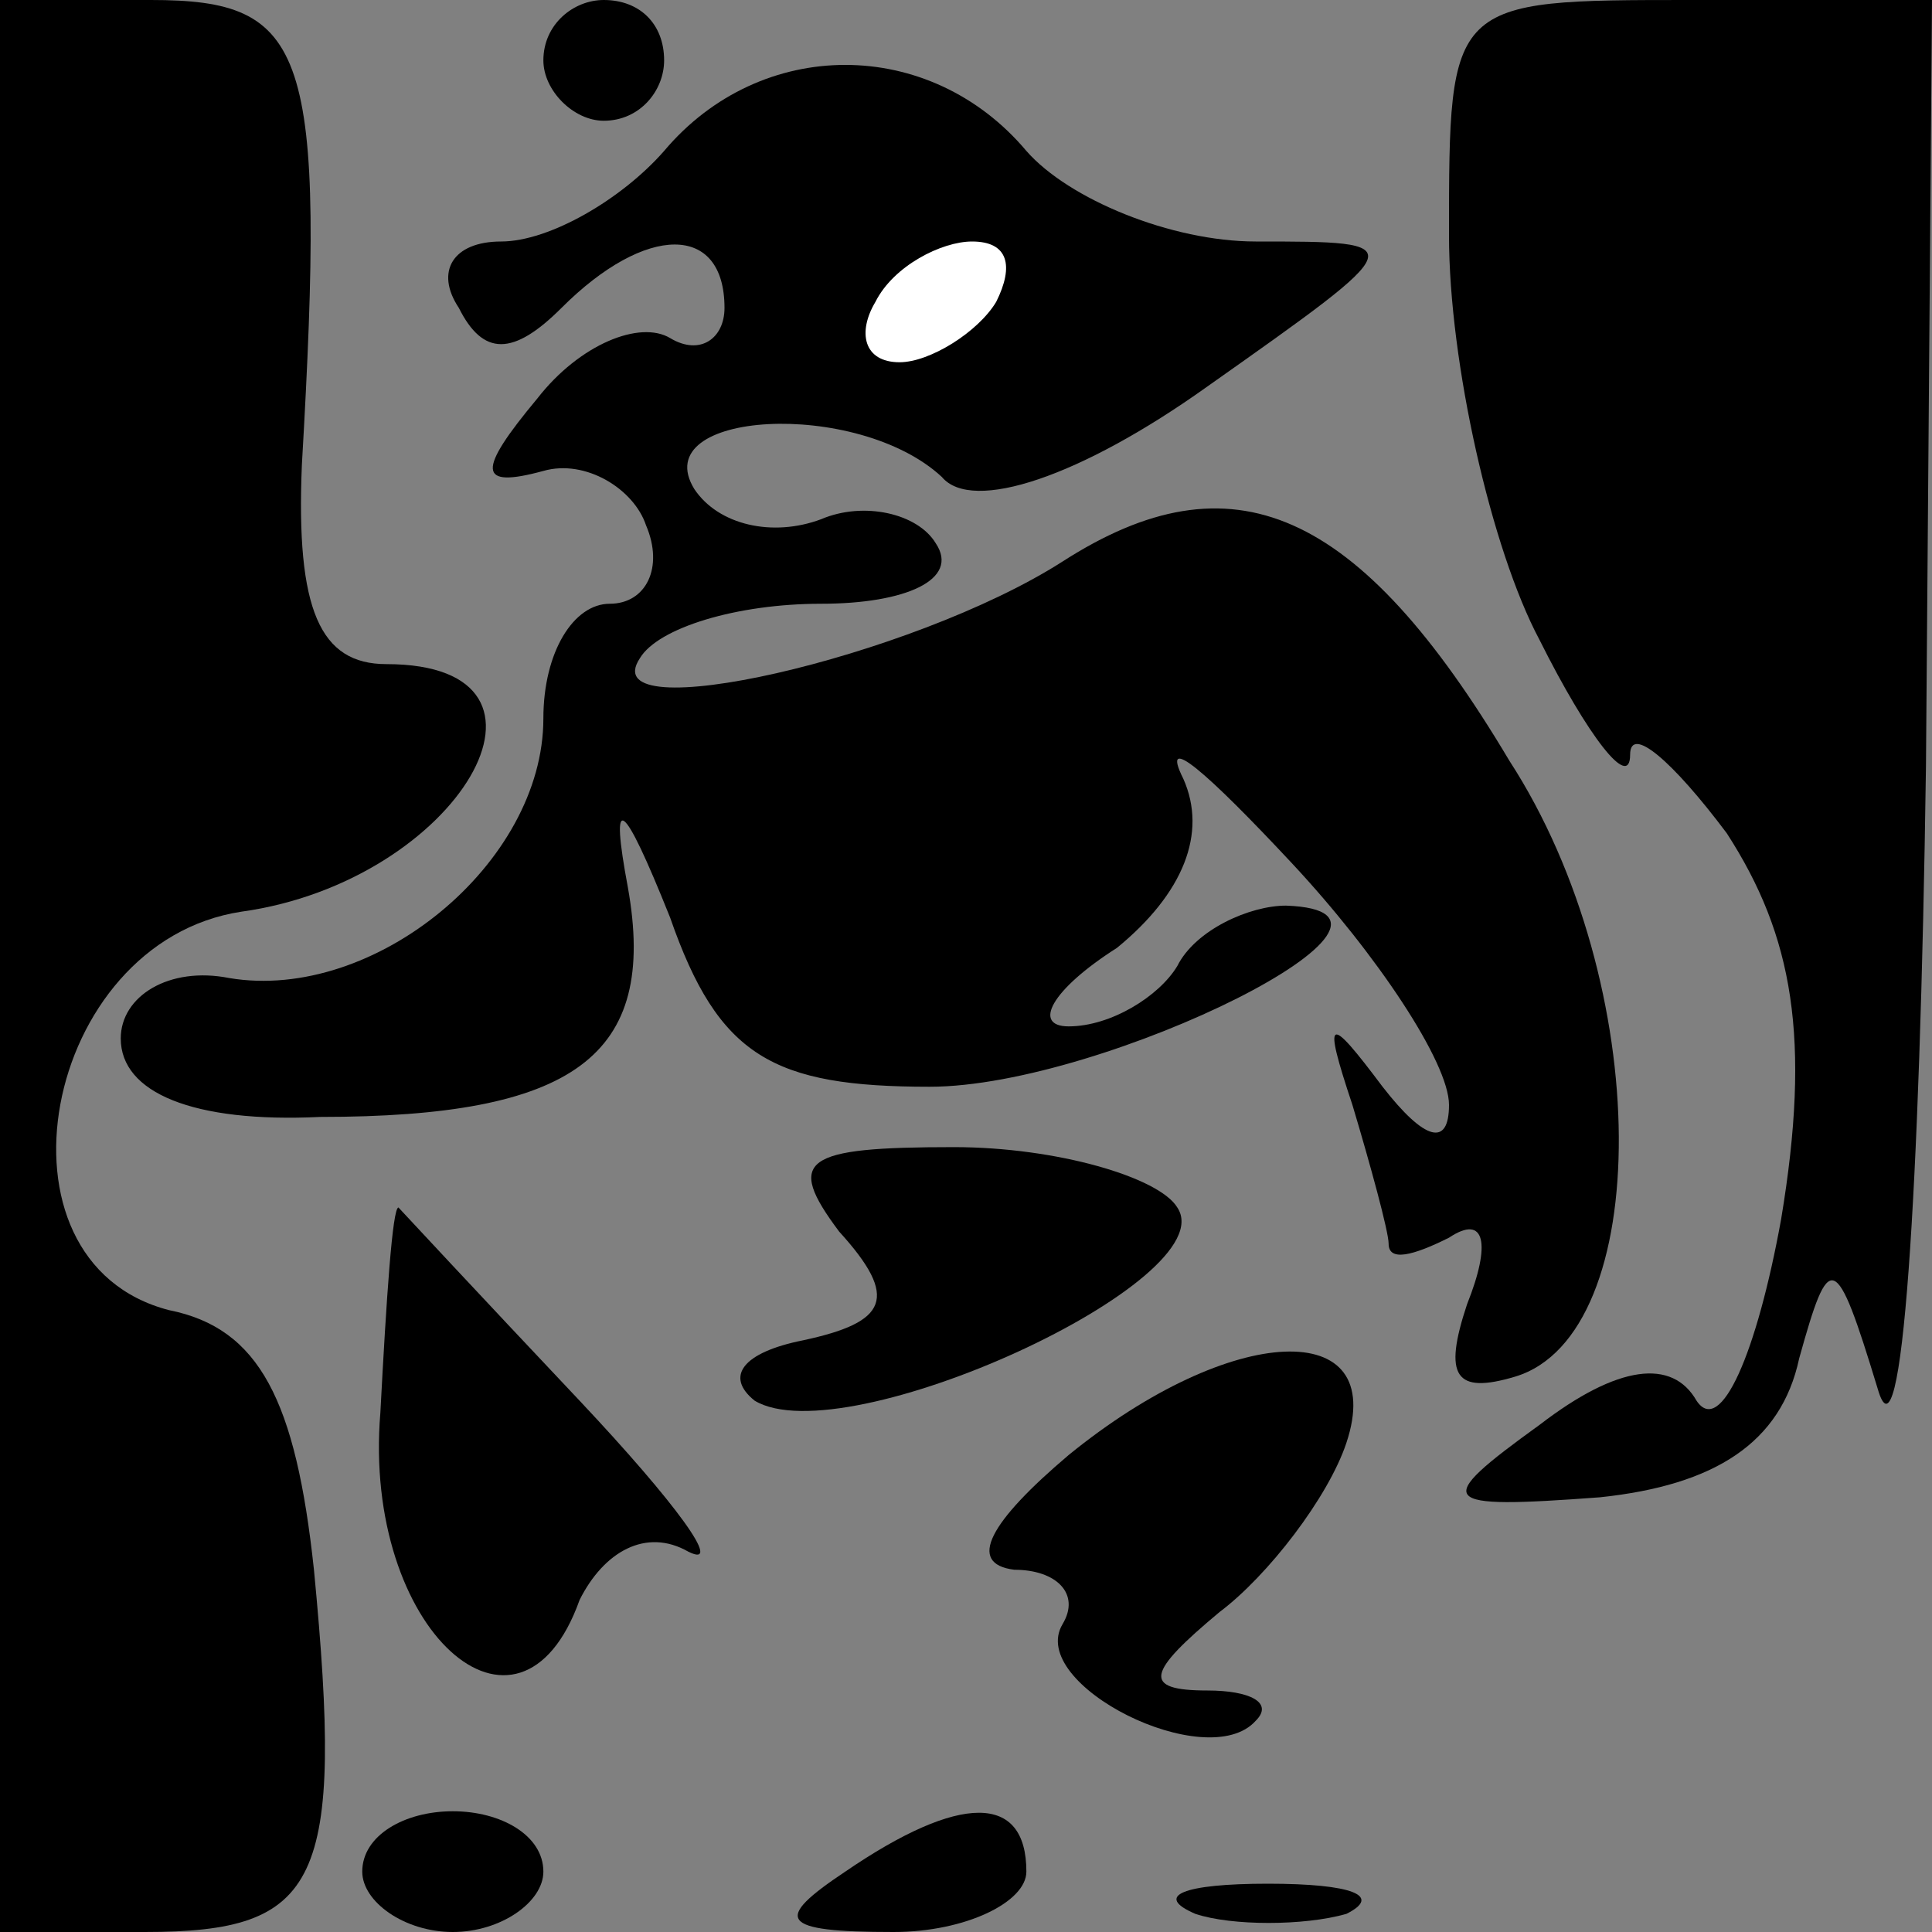 <?xml version="1.0" standalone="no"?>
<!DOCTYPE svg PUBLIC "-//W3C//DTD SVG 20010904//EN"
 "http://www.w3.org/TR/2001/REC-SVG-20010904/DTD/svg10.dtd">
<svg version="1.0" xmlns="http://www.w3.org/2000/svg"
 width="32pt" height="32pt" viewBox="0 0 32 32"
 preserveAspectRatio="xMidYMid meet">
<rect x="0" y="0" width="32" height="32" fill="#808080" stroke="none"/>
<g transform="translate(0,32) scale(0.1,-0.1)"
fill="#000000" stroke="none">
<path fill="#000000" stroke="none" d="M0 160 l0 -160 24 0 c29 0 33 8 28 60
-3 28 -9 40 -24 43 -31 8 -21 61 12 66 36 5 57 41 24 41 -11 0 -15 9 -14 33 4
69 1 77 -25 77 l-25 0 0 -160z"/>
<path fill="#000000" stroke="none" d="M90 310 c0 -5 5 -10 10 -10 6 0 10 5
10 10 0 6 -4 10 -10 10 -5 0 -10 -4 -10 -10z"/>
<path fill="#000000" stroke="none" d="M240 281 c0 -21 7 -52 15 -67 8 -16 15
-25 15 -19 0 5 7 -1 16 -13 11 -17 14 -34 9 -64 -4 -22 -10 -36 -14 -30 -4 7
-13 6 -26 -4 -18 -13 -17 -14 10 -12 19 2 30 9 33 23 5 18 6 18 13 -5 4 -14 7
32 8 103 l1 127 -40 0 c-40 0 -40 0 -40 -39z"/>
<path fill="#000000" stroke="none" d="M110 295 c-7 -8 -19 -15 -27 -15 -8 0
-11 -5 -7 -11 4 -8 9 -8 17 0 14 14 27 14 27 0 0 -5 -4 -8 -9 -5 -5 3 -15 -1
-22 -10 -10 -12 -10 -15 1 -12 7 2 15 -3 17 -9 3 -7 0 -13 -6 -13 -6 0 -11 -8
-11 -19 0 -24 -28 -47 -52 -43 -10 2 -18 -3 -18 -10 0 -9 12 -14 33 -13 42 0
56 10 51 38 -3 16 -1 15 7 -5 8 -23 17 -28 43 -28 29 0 87 29 59 30 -6 0 -15
-4 -18 -10 -3 -5 -11 -10 -18 -10 -6 0 -3 6 8 13 11 9 15 19 11 28 -4 8 4 1
18 -14 14 -15 26 -33 26 -40 0 -7 -4 -6 -11 3 -9 12 -10 12 -5 -3 3 -10 6 -21
6 -23 0 -3 4 -2 10 1 6 4 7 -1 3 -11 -4 -12 -2 -15 8 -12 23 7 23 65 -1 102
-25 42 -46 51 -74 33 -25 -16 -78 -28 -70 -16 3 5 16 9 30 9 14 0 23 4 19 10
-3 5 -12 7 -19 4 -8 -3 -17 -1 -21 5 -8 13 27 15 41 2 5 -6 23 0 44 15 34 24
34 24 8 24 -14 0 -31 7 -38 15 -16 19 -44 19 -60 0z"/>
<path fill="#ffffff" stroke="none" d="M165 270 c-3 -5 -11 -10 -16 -10 -6 0
-7 5 -4 10 3 6 11 10 16 10 6 0 7 -4 4 -10z"/>
<path fill="#000000" stroke="none" d="M139 116 c10 -11 8 -15 -6 -18 -10 -2
-13 -6 -8 -10 15 -9 78 20 70 32 -3 5 -20 10 -37 10 -25 0 -28 -2 -19 -14z"/>
<path fill="#000000" stroke="none" d="M63 86 c-3 -36 23 -59 33 -31 4 8 11
12 18 8 6 -3 -2 8 -18 25 -17 18 -30 32 -30 32 -1 0 -2 -15 -3 -34z"/>
<path fill="#000000" stroke="none" d="M177 79 c-13 -11 -17 -18 -9 -19 7 0
11 -4 8 -9 -6 -10 24 -25 32 -16 3 3 -1 5 -8 5 -11 0 -10 3 2 13 8 6 18 19 21
28 7 21 -19 20 -46 -2z"/>
<path fill="#000000" stroke="none" d="M60 10 c0 -5 7 -10 15 -10 8 0 15 5 15
10 0 6 -7 10 -15 10 -8 0 -15 -4 -15 -10z"/>
<path fill="#000000" stroke="none" d="M140 10 c-12 -8 -11 -10 8 -10 12 0 22
5 22 10 0 13 -11 13 -30 0z"/>
<path fill="#000000" stroke="none" d="M198 3 c6 -2 18 -2 25 0 6 3 1 5 -13 5
-14 0 -19 -2 -12 -5z"/>
</g>
</svg>
